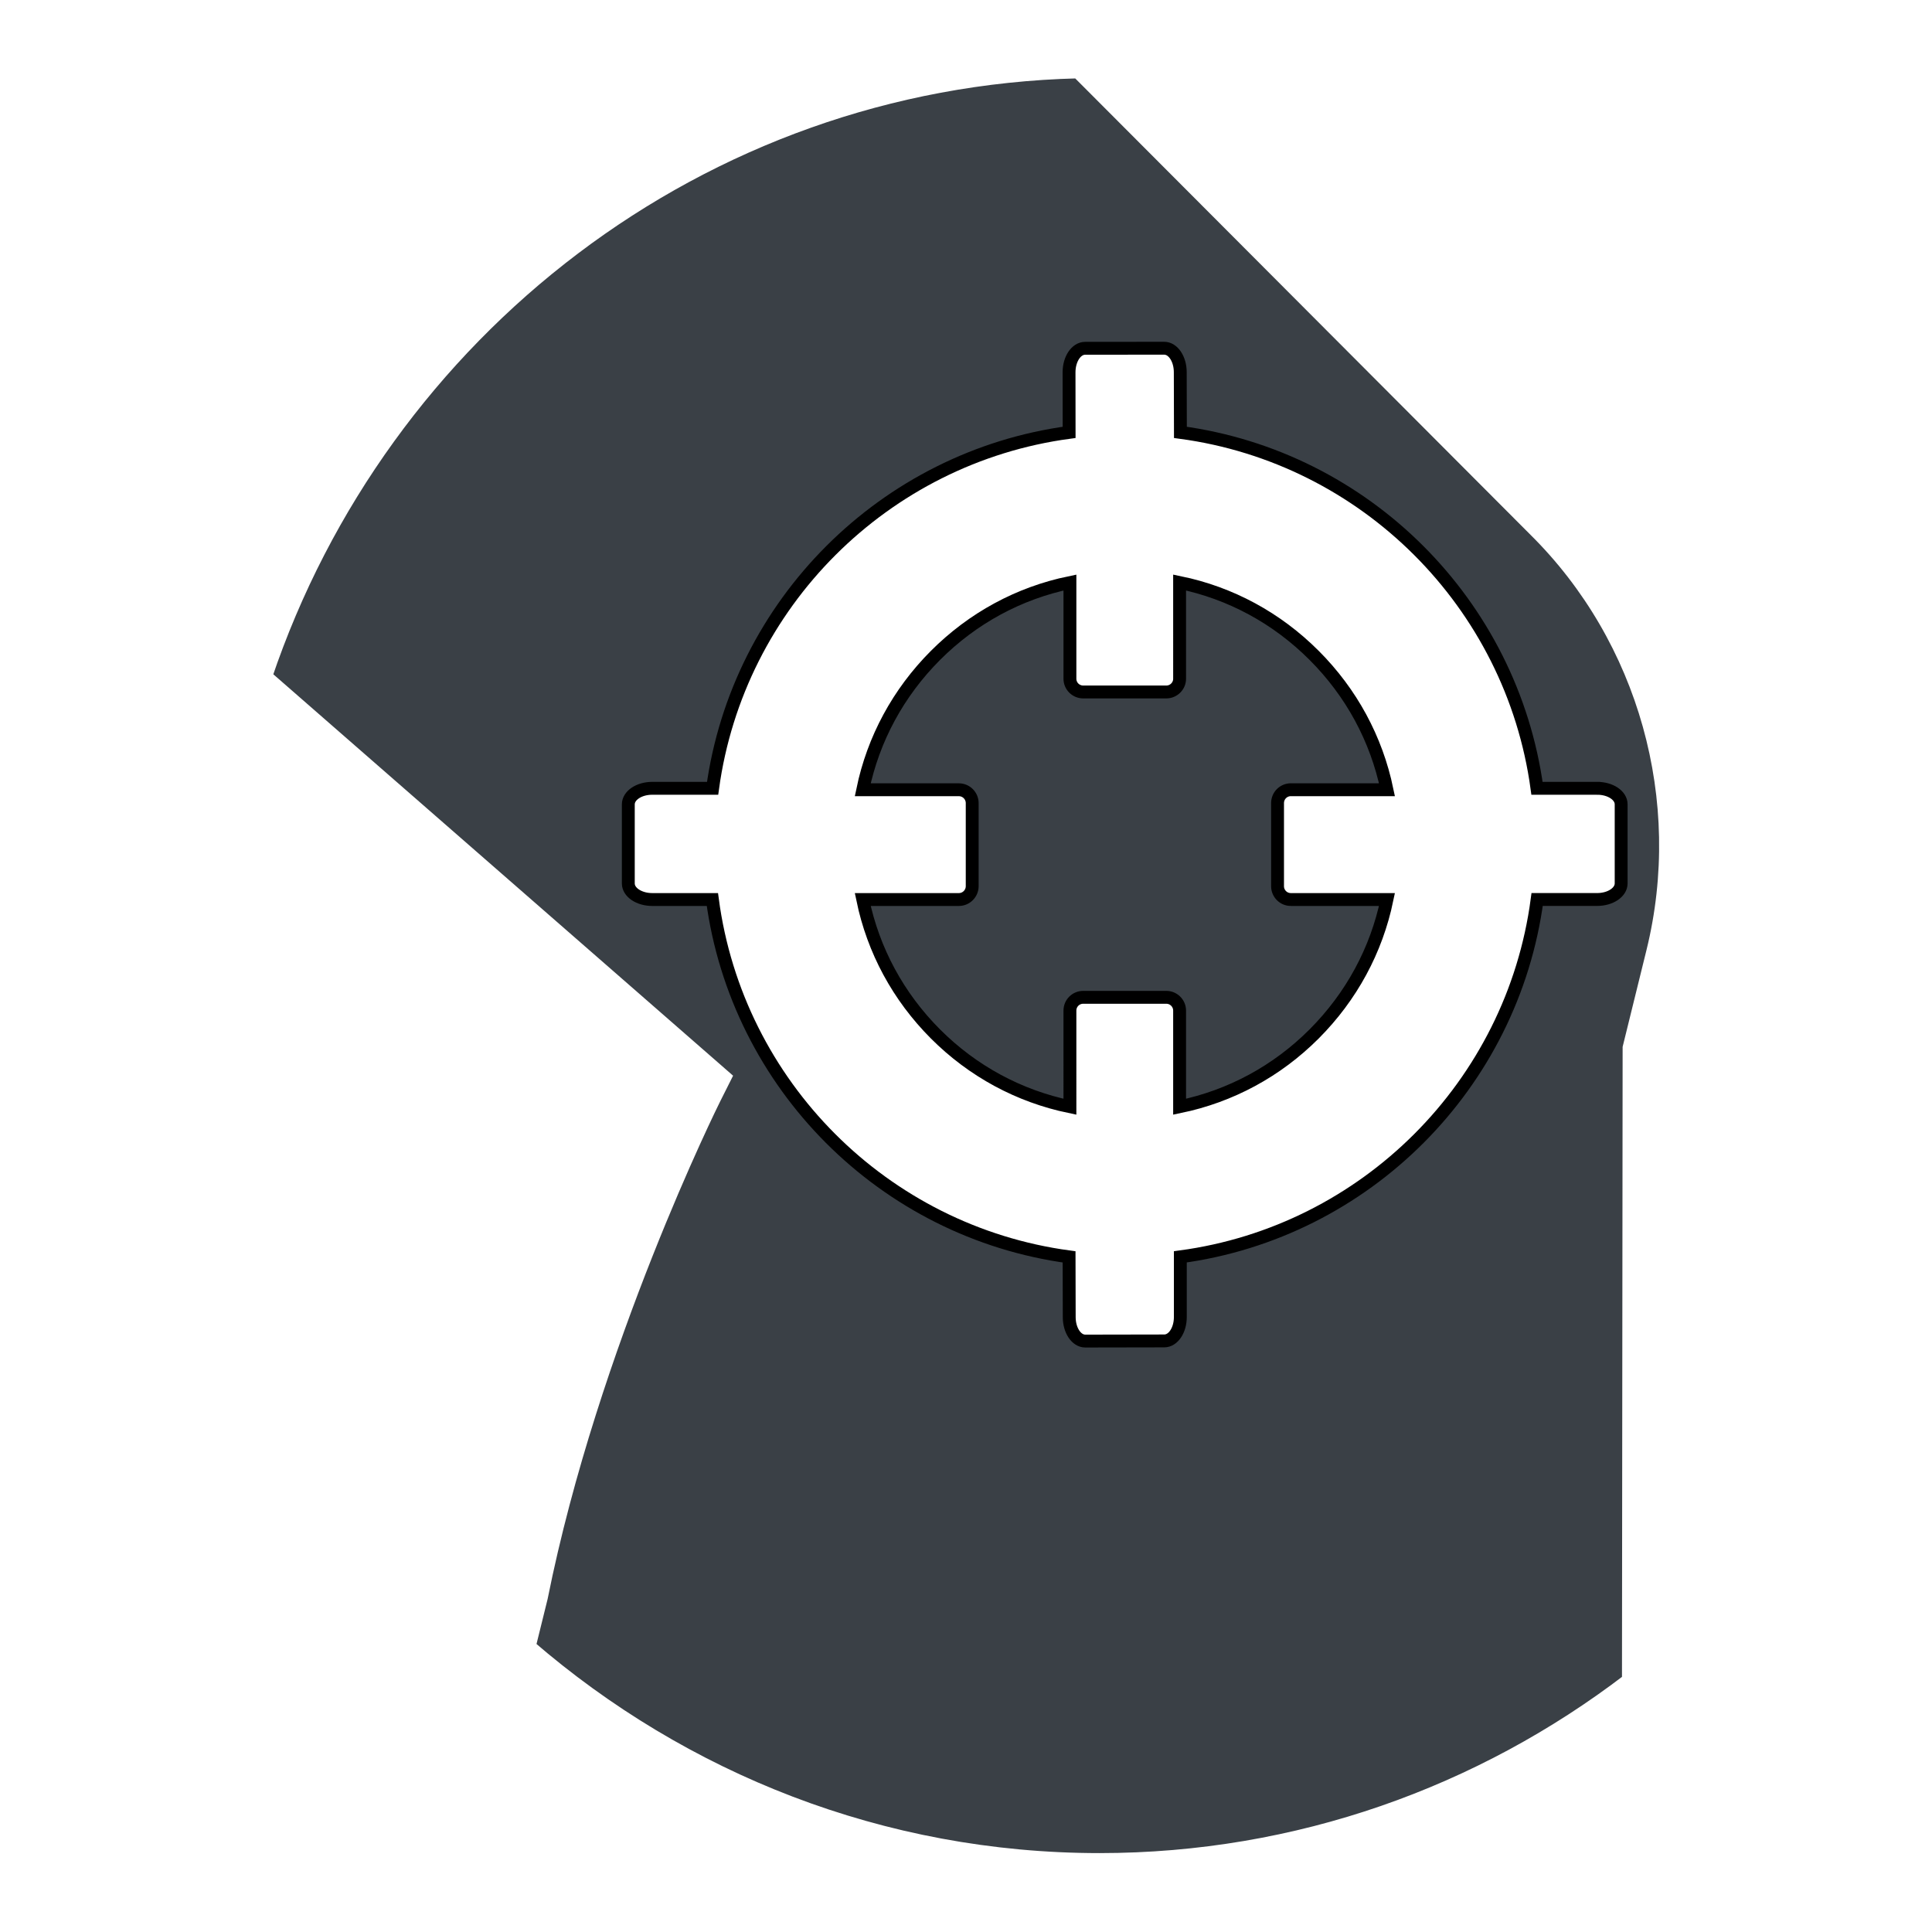 <?xml version="1.0" encoding="UTF-8" standalone="no"?>
<!-- Created with Inkscape (http://www.inkscape.org/) -->

<svg
   width="150"
   height="150"
   viewBox="0 0 39.687 39.688"
   version="1.1"
   id="svg160"
   inkscape:version="1.1.2 (b8e25be833, 2022-02-05)"
   sodipodi:docname="uixSvgIcon_ability_gimpthem.svg"
   xmlns:inkscape="http://www.inkscape.org/namespaces/inkscape"
   xmlns:sodipodi="http://sodipodi.sourceforge.net/DTD/sodipodi-0.dtd"
   xmlns="http://www.w3.org/2000/svg"
   xmlns:svg="http://www.w3.org/2000/svg">
  <sodipodi:namedview
     id="namedview162"
     pagecolor="#505050"
     bordercolor="#ffffff"
     borderopacity="1"
     inkscape:pageshadow="0"
     inkscape:pageopacity="0"
     inkscape:pagecheckerboard="1"
     inkscape:document-units="mm"
     showgrid="false"
     units="px"
     showguides="false"
     inkscape:guide-bbox="true"
     inkscape:zoom="4"
     inkscape:cx="55.125"
     inkscape:cy="94.625"
     inkscape:window-width="1920"
     inkscape:window-height="991"
     inkscape:window-x="-9"
     inkscape:window-y="-9"
     inkscape:window-maximized="1"
     inkscape:current-layer="layer1">
    <sodipodi:guide
       position="2.499,24.204"
       orientation="1,0"
       id="guide1394" />
    <sodipodi:guide
       position="2.499,37.189"
       orientation="0,-1"
       id="guide1396" />
    <sodipodi:guide
       position="2.499,2.156"
       orientation="0,-1"
       id="guide1398" />
    <sodipodi:guide
       position="35.082,28.026"
       orientation="1,0"
       id="guide1400" />
  </sodipodi:namedview>
  <defs
     id="defs157">
    <filter
       style="color-interpolation-filters:sRGB;"
       inkscape:label="Invert"
       id="filter1498"
       x="0"
       y="0"
       width="1"
       height="1">
      <feColorMatrix
         type="hueRotate"
         values="180"
         result="color1"
         id="feColorMatrix1494" />
      <feColorMatrix
         values="-1 0 0 0 1 0 -1 0 0 1 0 0 -1 0 1 -0.21 -0.72 -0.07 2 0 "
         result="fbSourceGraphic"
         id="feColorMatrix1496" />
      <feColorMatrix
         result="fbSourceGraphicAlpha"
         in="fbSourceGraphic"
         values="0 0 0 -1 0 0 0 0 -1 0 0 0 0 -1 0 0 0 0 1 0"
         id="feColorMatrix1524" />
      <feColorMatrix
         id="feColorMatrix1526"
         type="hueRotate"
         values="180"
         result="color1"
         in="fbSourceGraphic" />
      <feColorMatrix
         id="feColorMatrix1528"
         values="-1 0 0 0 1 0 -1 0 0 1 0 0 -1 0 1 -0.21 -0.72 -0.07 2 0 "
         result="fbSourceGraphic" />
      <feColorMatrix
         result="fbSourceGraphicAlpha"
         in="fbSourceGraphic"
         values="0 0 0 -1 0 0 0 0 -1 0 0 0 0 -1 0 0 0 0 1 0"
         id="feColorMatrix1554" />
      <feColorMatrix
         id="feColorMatrix1556"
         type="hueRotate"
         values="180"
         result="color1"
         in="fbSourceGraphic" />
      <feColorMatrix
         id="feColorMatrix1558"
         values="-1 0 0 0 1 0 -1 0 0 1 0 0 -1 0 1 -0.21 -0.72 -0.07 2 0 "
         result="color2" />
    </filter>
    <filter
       style="color-interpolation-filters:sRGB;"
       inkscape:label="Invert"
       id="filter1504"
       x="0"
       y="0"
       width="1"
       height="1">
      <feColorMatrix
         type="hueRotate"
         values="180"
         result="color1"
         id="feColorMatrix1500" />
      <feColorMatrix
         values="-1 0 0 0 1 0 -1 0 0 1 0 0 -1 0 1 -0.21 -0.72 -0.07 2 0 "
         result="fbSourceGraphic"
         id="feColorMatrix1502" />
      <feColorMatrix
         result="fbSourceGraphicAlpha"
         in="fbSourceGraphic"
         values="0 0 0 -1 0 0 0 0 -1 0 0 0 0 -1 0 0 0 0 1 0"
         id="feColorMatrix1530" />
      <feColorMatrix
         id="feColorMatrix1532"
         type="hueRotate"
         values="180"
         result="color1"
         in="fbSourceGraphic" />
      <feColorMatrix
         id="feColorMatrix1534"
         values="-1 0 0 0 1 0 -1 0 0 1 0 0 -1 0 1 -0.21 -0.72 -0.07 2 0 "
         result="fbSourceGraphic" />
      <feColorMatrix
         result="fbSourceGraphicAlpha"
         in="fbSourceGraphic"
         values="0 0 0 -1 0 0 0 0 -1 0 0 0 0 -1 0 0 0 0 1 0"
         id="feColorMatrix1560" />
      <feColorMatrix
         id="feColorMatrix1562"
         type="hueRotate"
         values="180"
         result="color1"
         in="fbSourceGraphic" />
      <feColorMatrix
         id="feColorMatrix1564"
         values="-1 0 0 0 1 0 -1 0 0 1 0 0 -1 0 1 -0.21 -0.72 -0.07 2 0 "
         result="fbSourceGraphic" />
      <feColorMatrix
         result="fbSourceGraphicAlpha"
         in="fbSourceGraphic"
         values="0 0 0 -1 0 0 0 0 -1 0 0 0 0 -1 0 0 0 0 1 0"
         id="feColorMatrix1290" />
      <feColorMatrix
         id="feColorMatrix1292"
         values="-1 0 0 0 1 0 -1 0 0 1 0 0 -1 0 1 -0.21 -0.72 -0.07 2 0 "
         result="fbSourceGraphic"
         in="fbSourceGraphic" />
      <feColorMatrix
         result="fbSourceGraphicAlpha"
         in="fbSourceGraphic"
         values="0 0 0 -1 0 0 0 0 -1 0 0 0 0 -1 0 0 0 0 1 0"
         id="feColorMatrix1312" />
      <feColorMatrix
         id="feColorMatrix1314"
         values="-1 0 0 0 1 0 -1 0 0 1 0 0 -1 0 1 -0.21 -0.72 -0.07 2 0 "
         result="color2"
         in="fbSourceGraphic" />
    </filter>
    <filter
       style="color-interpolation-filters:sRGB;"
       inkscape:label="Invert"
       id="filter1355"
       x="-0.006"
       y="-0.006"
       width="1.012"
       height="1.012">
      <feColorMatrix
         values="-1 0 0 0 1 0 -1 0 0 1 0 0 -1 0 1 -0.21 -0.72 -0.07 2 0 "
         result="color2"
         id="feColorMatrix1353" />
    </filter>
    <filter
       style="color-interpolation-filters:sRGB;"
       inkscape:label="Invert"
       id="filter4057"
       x="-0.006"
       y="-0.004"
       width="1.01"
       height="1.008">
      <feColorMatrix
         values="-1 0 0 0 1 0 -1 0 0 1 0 0 -1 0 1 -0.21 -0.72 -0.07 2 0 "
         result="fbSourceGraphic"
         id="feColorMatrix4055" />
      <feColorMatrix
         result="fbSourceGraphicAlpha"
         in="fbSourceGraphic"
         values="0 0 0 -1 0 0 0 0 -1 0 0 0 0 -1 0 0 0 0 1 0"
         id="feColorMatrix982" />
      <feColorMatrix
         id="feColorMatrix984"
         values="-1 0 0 0 1 0 -1 0 0 1 0 0 -1 0 1 -0.21 -0.72 -0.07 2 0 "
         result="color2"
         in="fbSourceGraphic" />
    </filter>
    <filter
       style="color-interpolation-filters:sRGB;"
       inkscape:label="Invert"
       id="filter1005"
       x="-0.006"
       y="-0.004"
       width="1.01"
       height="1.008">
      <feColorMatrix
         values="-1 0 0 0 1 0 -1 0 0 1 0 0 -1 0 1 -0.21 -0.72 -0.07 2 0 "
         result="fbSourceGraphic"
         id="feColorMatrix1003" />
      <feColorMatrix
         result="fbSourceGraphicAlpha"
         in="fbSourceGraphic"
         values="0 0 0 -1 0 0 0 0 -1 0 0 0 0 -1 0 0 0 0 1 0"
         id="feColorMatrix1025" />
      <feColorMatrix
         id="feColorMatrix1027"
         values="-1 0 0 0 1 0 -1 0 0 1 0 0 -1 0 1 -0.21 -0.72 -0.07 2 0 "
         result="color2"
         in="fbSourceGraphic" />
    </filter>
    <filter
       style="color-interpolation-filters:sRGB;"
       inkscape:label="Invert"
       id="filter1301"
       x="-0.006"
       y="-0.006"
       width="1.013"
       height="1.013">
      <feColorMatrix
         values="-1 0 0 0 1 0 -1 0 0 1 0 0 -1 0 1 -0.21 -0.72 -0.07 2 0 "
         result="color2"
         id="feColorMatrix1299" />
    </filter>
    <filter
       style="color-interpolation-filters:sRGB;"
       inkscape:label="Invert"
       id="filter926"
       x="-0.006"
       y="-0.006"
       width="1.013"
       height="1.013">
      <feColorMatrix
         values="-1 0 0 0 1 0 -1 0 0 1 0 0 -1 0 1 -0.21 -0.72 -0.07 2 0 "
         result="color2"
         id="feColorMatrix924" />
    </filter>
  </defs>
  <g
     inkscape:label="Layer 1"
     inkscape:groupmode="layer"
     id="layer1">
    <g
       id="g4053"
       transform="matrix(0.273,0,0,0.277,7.807,10.653)"
       style="fill:#3a4046;fill-opacity:1;stroke-width:1;stroke-miterlimit:4;stroke-dasharray:none;filter:url(#filter4057)">
      <g
         id="g3997"
         style="fill:#3a4046;fill-opacity:1;stroke-width:1;stroke-miterlimit:4;stroke-dasharray:none">
        <path
           d="m 93.999,39.236 1.782,-7.124 C 98.582,20.898 95.184,8.919 86.917,0.847 L 52.509,-33.148 C 24.145,-32.458 0.149,-13.889 -8.617,11.703 l 34.557,29.735 -0.787,1.545 c -0.093,0.181 -9.222,18.267 -13.033,37.033 l -0.909,3.628 c 11.579,9.856 26.564,15.824 42.925,15.824 14.928,0 28.718,-4.961 39.814,-13.316 z"
           id="path3993"
           style="fill:#3a4046;fill-opacity:1;stroke:#ffffff;stroke-width:1;stroke-miterlimit:4;stroke-dasharray:none;stroke-opacity:1;filter:url(#filter1005)" />
      </g>
      <g
         id="g3999"
         style="fill:#3a4046;fill-opacity:1;stroke-width:1;stroke-miterlimit:4;stroke-dasharray:none" />
      <g
         id="g4001"
         style="fill:#3a4046;fill-opacity:1;stroke-width:1;stroke-miterlimit:4;stroke-dasharray:none" />
      <g
         id="g4003"
         style="fill:#3a4046;fill-opacity:1;stroke-width:1;stroke-miterlimit:4;stroke-dasharray:none" />
      <g
         id="g4005"
         style="fill:#3a4046;fill-opacity:1;stroke-width:1;stroke-miterlimit:4;stroke-dasharray:none" />
      <g
         id="g4007"
         style="fill:#3a4046;fill-opacity:1;stroke-width:1;stroke-miterlimit:4;stroke-dasharray:none" />
      <g
         id="g4009"
         style="fill:#3a4046;fill-opacity:1;stroke-width:1;stroke-miterlimit:4;stroke-dasharray:none" />
      <g
         id="g4011"
         style="fill:#3a4046;fill-opacity:1;stroke-width:1;stroke-miterlimit:4;stroke-dasharray:none" />
      <g
         id="g4013"
         style="fill:#3a4046;fill-opacity:1;stroke-width:1;stroke-miterlimit:4;stroke-dasharray:none" />
      <g
         id="g4015"
         style="fill:#3a4046;fill-opacity:1;stroke-width:1;stroke-miterlimit:4;stroke-dasharray:none" />
      <g
         id="g4017"
         style="fill:#3a4046;fill-opacity:1;stroke-width:1;stroke-miterlimit:4;stroke-dasharray:none" />
      <g
         id="g4019"
         style="fill:#3a4046;fill-opacity:1;stroke-width:1;stroke-miterlimit:4;stroke-dasharray:none" />
      <g
         id="g4021"
         style="fill:#3a4046;fill-opacity:1;stroke-width:1;stroke-miterlimit:4;stroke-dasharray:none" />
      <g
         id="g4023"
         style="fill:#3a4046;fill-opacity:1;stroke-width:1;stroke-miterlimit:4;stroke-dasharray:none" />
      <g
         id="g4025"
         style="fill:#3a4046;fill-opacity:1;stroke-width:1;stroke-miterlimit:4;stroke-dasharray:none" />
      <g
         id="g4027"
         style="fill:#3a4046;fill-opacity:1;stroke-width:1;stroke-miterlimit:4;stroke-dasharray:none" />
    </g>
    <g
       id="g1288"
       transform="matrix(0.235,0,0,0.235,100.494,-13.244)"
       style="fill:#ffffff;fill-opacity:1;stroke:#000000;stroke-width:1.125;stroke-miterlimit:4;stroke-dasharray:none;stroke-opacity:1;filter:url(#filter926)">
      <g
         id="g1237"
         style="fill:#ffffff;fill-opacity:1;stroke:#000000;stroke-width:1.125;stroke-miterlimit:4;stroke-dasharray:none;stroke-opacity:1" />
      <g
         id="g1239"
         style="fill:#ffffff;fill-opacity:1;stroke:#000000;stroke-width:1.125;stroke-miterlimit:4;stroke-dasharray:none;stroke-opacity:1" />
      <g
         id="g1241"
         style="fill:#ffffff;fill-opacity:1;stroke:#000000;stroke-width:1.125;stroke-miterlimit:4;stroke-dasharray:none;stroke-opacity:1" />
      <g
         id="g1243"
         style="fill:#ffffff;fill-opacity:1;stroke:#000000;stroke-width:1.125;stroke-miterlimit:4;stroke-dasharray:none;stroke-opacity:1" />
      <g
         id="g1245"
         style="fill:#ffffff;fill-opacity:1;stroke:#000000;stroke-width:1.125;stroke-miterlimit:4;stroke-dasharray:none;stroke-opacity:1" />
      <g
         id="g1247"
         style="fill:#ffffff;fill-opacity:1;stroke:#000000;stroke-width:1.125;stroke-miterlimit:4;stroke-dasharray:none;stroke-opacity:1" />
      <g
         id="g1249"
         style="fill:#ffffff;fill-opacity:1;stroke:#000000;stroke-width:1.125;stroke-miterlimit:4;stroke-dasharray:none;stroke-opacity:1" />
      <g
         id="g1251"
         style="fill:#ffffff;fill-opacity:1;stroke:#000000;stroke-width:1.125;stroke-miterlimit:4;stroke-dasharray:none;stroke-opacity:1" />
      <g
         id="g1253"
         style="fill:#ffffff;fill-opacity:1;stroke:#000000;stroke-width:1.125;stroke-miterlimit:4;stroke-dasharray:none;stroke-opacity:1" />
      <g
         id="g1255"
         style="fill:#ffffff;fill-opacity:1;stroke:#000000;stroke-width:1.125;stroke-miterlimit:4;stroke-dasharray:none;stroke-opacity:1" />
      <g
         id="g1257"
         style="fill:#ffffff;fill-opacity:1;stroke:#000000;stroke-width:1.125;stroke-miterlimit:4;stroke-dasharray:none;stroke-opacity:1" />
      <g
         id="g1259"
         style="fill:#ffffff;fill-opacity:1;stroke:#000000;stroke-width:1.125;stroke-miterlimit:4;stroke-dasharray:none;stroke-opacity:1" />
      <g
         id="g1261"
         style="fill:#ffffff;fill-opacity:1;stroke:#000000;stroke-width:1.125;stroke-miterlimit:4;stroke-dasharray:none;stroke-opacity:1" />
      <g
         id="g1263"
         style="fill:#ffffff;fill-opacity:1;stroke:#000000;stroke-width:1.125;stroke-miterlimit:4;stroke-dasharray:none;stroke-opacity:1" />
      <g
         id="g1265"
         style="fill:#ffffff;fill-opacity:1;stroke:#000000;stroke-width:1.125;stroke-miterlimit:4;stroke-dasharray:none;stroke-opacity:1" />
      <g
         id="g1297"
         transform="matrix(3.197,0,0,3.197,-372.713,86.797)"
         style="fill:#ffffff;fill-opacity:1;stroke:#000000;stroke-width:0.352;stroke-miterlimit:4;stroke-dasharray:none;stroke-opacity:1;filter:url(#filter1301)">
        <g
           id="g1228"
           style="fill:#ffffff;fill-opacity:1;stroke:#000000;stroke-width:0.352;stroke-miterlimit:4;stroke-dasharray:none;stroke-opacity:1">
          <path
             d="M 26.492,12.033 H 24.846 C 24.157,6.98 20.151,2.98 15.096,2.301 L 15.092,0.653 C 15.091,0.293 14.896,0 14.652,0 L 12.49,0.002 c -0.242,0 -0.439,0.293 -0.439,0.656 l 0.002,1.643 C 7.002,2.981 2.995,6.983 2.305,12.033 H 0.655 C 0.293,12.033 0,12.229 0,12.473 v 2.162 c 0,0.242 0.293,0.439 0.655,0.439 h 1.644 c 0.674,5.07 4.688,9.09 9.753,9.771 l 0.004,1.646 c 0,0.363 0.195,0.656 0.439,0.656 l 2.16,-0.004 c 0.244,0 0.439,-0.293 0.439,-0.654 v -1.645 c 5.066,-0.68 9.084,-4.701 9.756,-9.771 h 1.641 c 0.363,0 0.656,-0.197 0.656,-0.439 v -2.162 c 0.001,-0.243 -0.292,-0.439 -0.655,-0.439 z m -8.377,3.041 h 2.629 c -0.289,1.391 -0.973,2.654 -1.992,3.676 -1.02,1.02 -2.283,1.701 -3.678,1.99 v -2.629 c 0,-0.201 -0.164,-0.363 -0.363,-0.363 h -2.273 c -0.201,0 -0.363,0.162 -0.363,0.363 V 20.74 C 10.682,20.451 9.417,19.769 8.399,18.75 7.38,17.729 6.698,16.465 6.41,15.074 h 2.63 c 0.199,0 0.363,-0.164 0.363,-0.365 v -2.271 c 0,-0.201 -0.164,-0.365 -0.363,-0.365 H 6.41 C 6.698,10.684 7.381,9.419 8.399,8.399 9.419,7.378 10.683,6.694 12.075,6.407 v 2.631 c 0,0.199 0.162,0.361 0.363,0.361 h 2.273 c 0.199,0 0.363,-0.162 0.363,-0.361 V 6.406 c 1.393,0.287 2.658,0.971 3.678,1.992 1.02,1.02 1.703,2.285 1.992,3.674 h -2.629 c -0.201,0 -0.363,0.164 -0.363,0.365 v 2.271 c -10e-4,0.202 0.162,0.366 0.363,0.366 z"
             id="path1196"
             style="fill:#ffffff;fill-opacity:1;stroke:#000000;stroke-width:0.352;stroke-miterlimit:4;stroke-dasharray:none;stroke-opacity:1" />
          <g
             id="g1198"
             style="fill:#ffffff;fill-opacity:1;stroke:#000000;stroke-width:0.352;stroke-miterlimit:4;stroke-dasharray:none;stroke-opacity:1" />
          <g
             id="g1200"
             style="fill:#ffffff;fill-opacity:1;stroke:#000000;stroke-width:0.352;stroke-miterlimit:4;stroke-dasharray:none;stroke-opacity:1" />
          <g
             id="g1202"
             style="fill:#ffffff;fill-opacity:1;stroke:#000000;stroke-width:0.352;stroke-miterlimit:4;stroke-dasharray:none;stroke-opacity:1" />
          <g
             id="g1204"
             style="fill:#ffffff;fill-opacity:1;stroke:#000000;stroke-width:0.352;stroke-miterlimit:4;stroke-dasharray:none;stroke-opacity:1" />
          <g
             id="g1206"
             style="fill:#ffffff;fill-opacity:1;stroke:#000000;stroke-width:0.352;stroke-miterlimit:4;stroke-dasharray:none;stroke-opacity:1" />
          <g
             id="g1208"
             style="fill:#ffffff;fill-opacity:1;stroke:#000000;stroke-width:0.352;stroke-miterlimit:4;stroke-dasharray:none;stroke-opacity:1" />
          <g
             id="g1210"
             style="fill:#ffffff;fill-opacity:1;stroke:#000000;stroke-width:0.352;stroke-miterlimit:4;stroke-dasharray:none;stroke-opacity:1" />
          <g
             id="g1212"
             style="fill:#ffffff;fill-opacity:1;stroke:#000000;stroke-width:0.352;stroke-miterlimit:4;stroke-dasharray:none;stroke-opacity:1" />
          <g
             id="g1214"
             style="fill:#ffffff;fill-opacity:1;stroke:#000000;stroke-width:0.352;stroke-miterlimit:4;stroke-dasharray:none;stroke-opacity:1" />
          <g
             id="g1216"
             style="fill:#ffffff;fill-opacity:1;stroke:#000000;stroke-width:0.352;stroke-miterlimit:4;stroke-dasharray:none;stroke-opacity:1" />
          <g
             id="g1218"
             style="fill:#ffffff;fill-opacity:1;stroke:#000000;stroke-width:0.352;stroke-miterlimit:4;stroke-dasharray:none;stroke-opacity:1" />
          <g
             id="g1220"
             style="fill:#ffffff;fill-opacity:1;stroke:#000000;stroke-width:0.352;stroke-miterlimit:4;stroke-dasharray:none;stroke-opacity:1" />
          <g
             id="g1222"
             style="fill:#ffffff;fill-opacity:1;stroke:#000000;stroke-width:0.352;stroke-miterlimit:4;stroke-dasharray:none;stroke-opacity:1" />
          <g
             id="g1224"
             style="fill:#ffffff;fill-opacity:1;stroke:#000000;stroke-width:0.352;stroke-miterlimit:4;stroke-dasharray:none;stroke-opacity:1" />
          <g
             id="g1226"
             style="fill:#ffffff;fill-opacity:1;stroke:#000000;stroke-width:0.352;stroke-miterlimit:4;stroke-dasharray:none;stroke-opacity:1" />
        </g>
        <g
           id="g1230"
           style="fill:#ffffff;fill-opacity:1;stroke:#000000;stroke-width:0.352;stroke-miterlimit:4;stroke-dasharray:none;stroke-opacity:1" />
        <g
           id="g1232"
           style="fill:#ffffff;fill-opacity:1;stroke:#000000;stroke-width:0.352;stroke-miterlimit:4;stroke-dasharray:none;stroke-opacity:1" />
        <g
           id="g1234"
           style="fill:#ffffff;fill-opacity:1;stroke:#000000;stroke-width:0.352;stroke-miterlimit:4;stroke-dasharray:none;stroke-opacity:1" />
        <g
           id="g1236"
           style="fill:#ffffff;fill-opacity:1;stroke:#000000;stroke-width:0.352;stroke-miterlimit:4;stroke-dasharray:none;stroke-opacity:1" />
        <g
           id="g1238"
           style="fill:#ffffff;fill-opacity:1;stroke:#000000;stroke-width:0.352;stroke-miterlimit:4;stroke-dasharray:none;stroke-opacity:1" />
        <g
           id="g1240"
           style="fill:#ffffff;fill-opacity:1;stroke:#000000;stroke-width:0.352;stroke-miterlimit:4;stroke-dasharray:none;stroke-opacity:1" />
        <g
           id="g1242"
           style="fill:#ffffff;fill-opacity:1;stroke:#000000;stroke-width:0.352;stroke-miterlimit:4;stroke-dasharray:none;stroke-opacity:1" />
        <g
           id="g1244"
           style="fill:#ffffff;fill-opacity:1;stroke:#000000;stroke-width:0.352;stroke-miterlimit:4;stroke-dasharray:none;stroke-opacity:1" />
        <g
           id="g1246"
           style="fill:#ffffff;fill-opacity:1;stroke:#000000;stroke-width:0.352;stroke-miterlimit:4;stroke-dasharray:none;stroke-opacity:1" />
        <g
           id="g1248"
           style="fill:#ffffff;fill-opacity:1;stroke:#000000;stroke-width:0.352;stroke-miterlimit:4;stroke-dasharray:none;stroke-opacity:1" />
        <g
           id="g1250"
           style="fill:#ffffff;fill-opacity:1;stroke:#000000;stroke-width:0.352;stroke-miterlimit:4;stroke-dasharray:none;stroke-opacity:1" />
        <g
           id="g1252"
           style="fill:#ffffff;fill-opacity:1;stroke:#000000;stroke-width:0.352;stroke-miterlimit:4;stroke-dasharray:none;stroke-opacity:1" />
        <g
           id="g1254"
           style="fill:#ffffff;fill-opacity:1;stroke:#000000;stroke-width:0.352;stroke-miterlimit:4;stroke-dasharray:none;stroke-opacity:1" />
        <g
           id="g1256"
           style="fill:#ffffff;fill-opacity:1;stroke:#000000;stroke-width:0.352;stroke-miterlimit:4;stroke-dasharray:none;stroke-opacity:1" />
        <g
           id="g1258"
           style="fill:#ffffff;fill-opacity:1;stroke:#000000;stroke-width:0.352;stroke-miterlimit:4;stroke-dasharray:none;stroke-opacity:1" />
      </g>
    </g>
  </g>
</svg>
